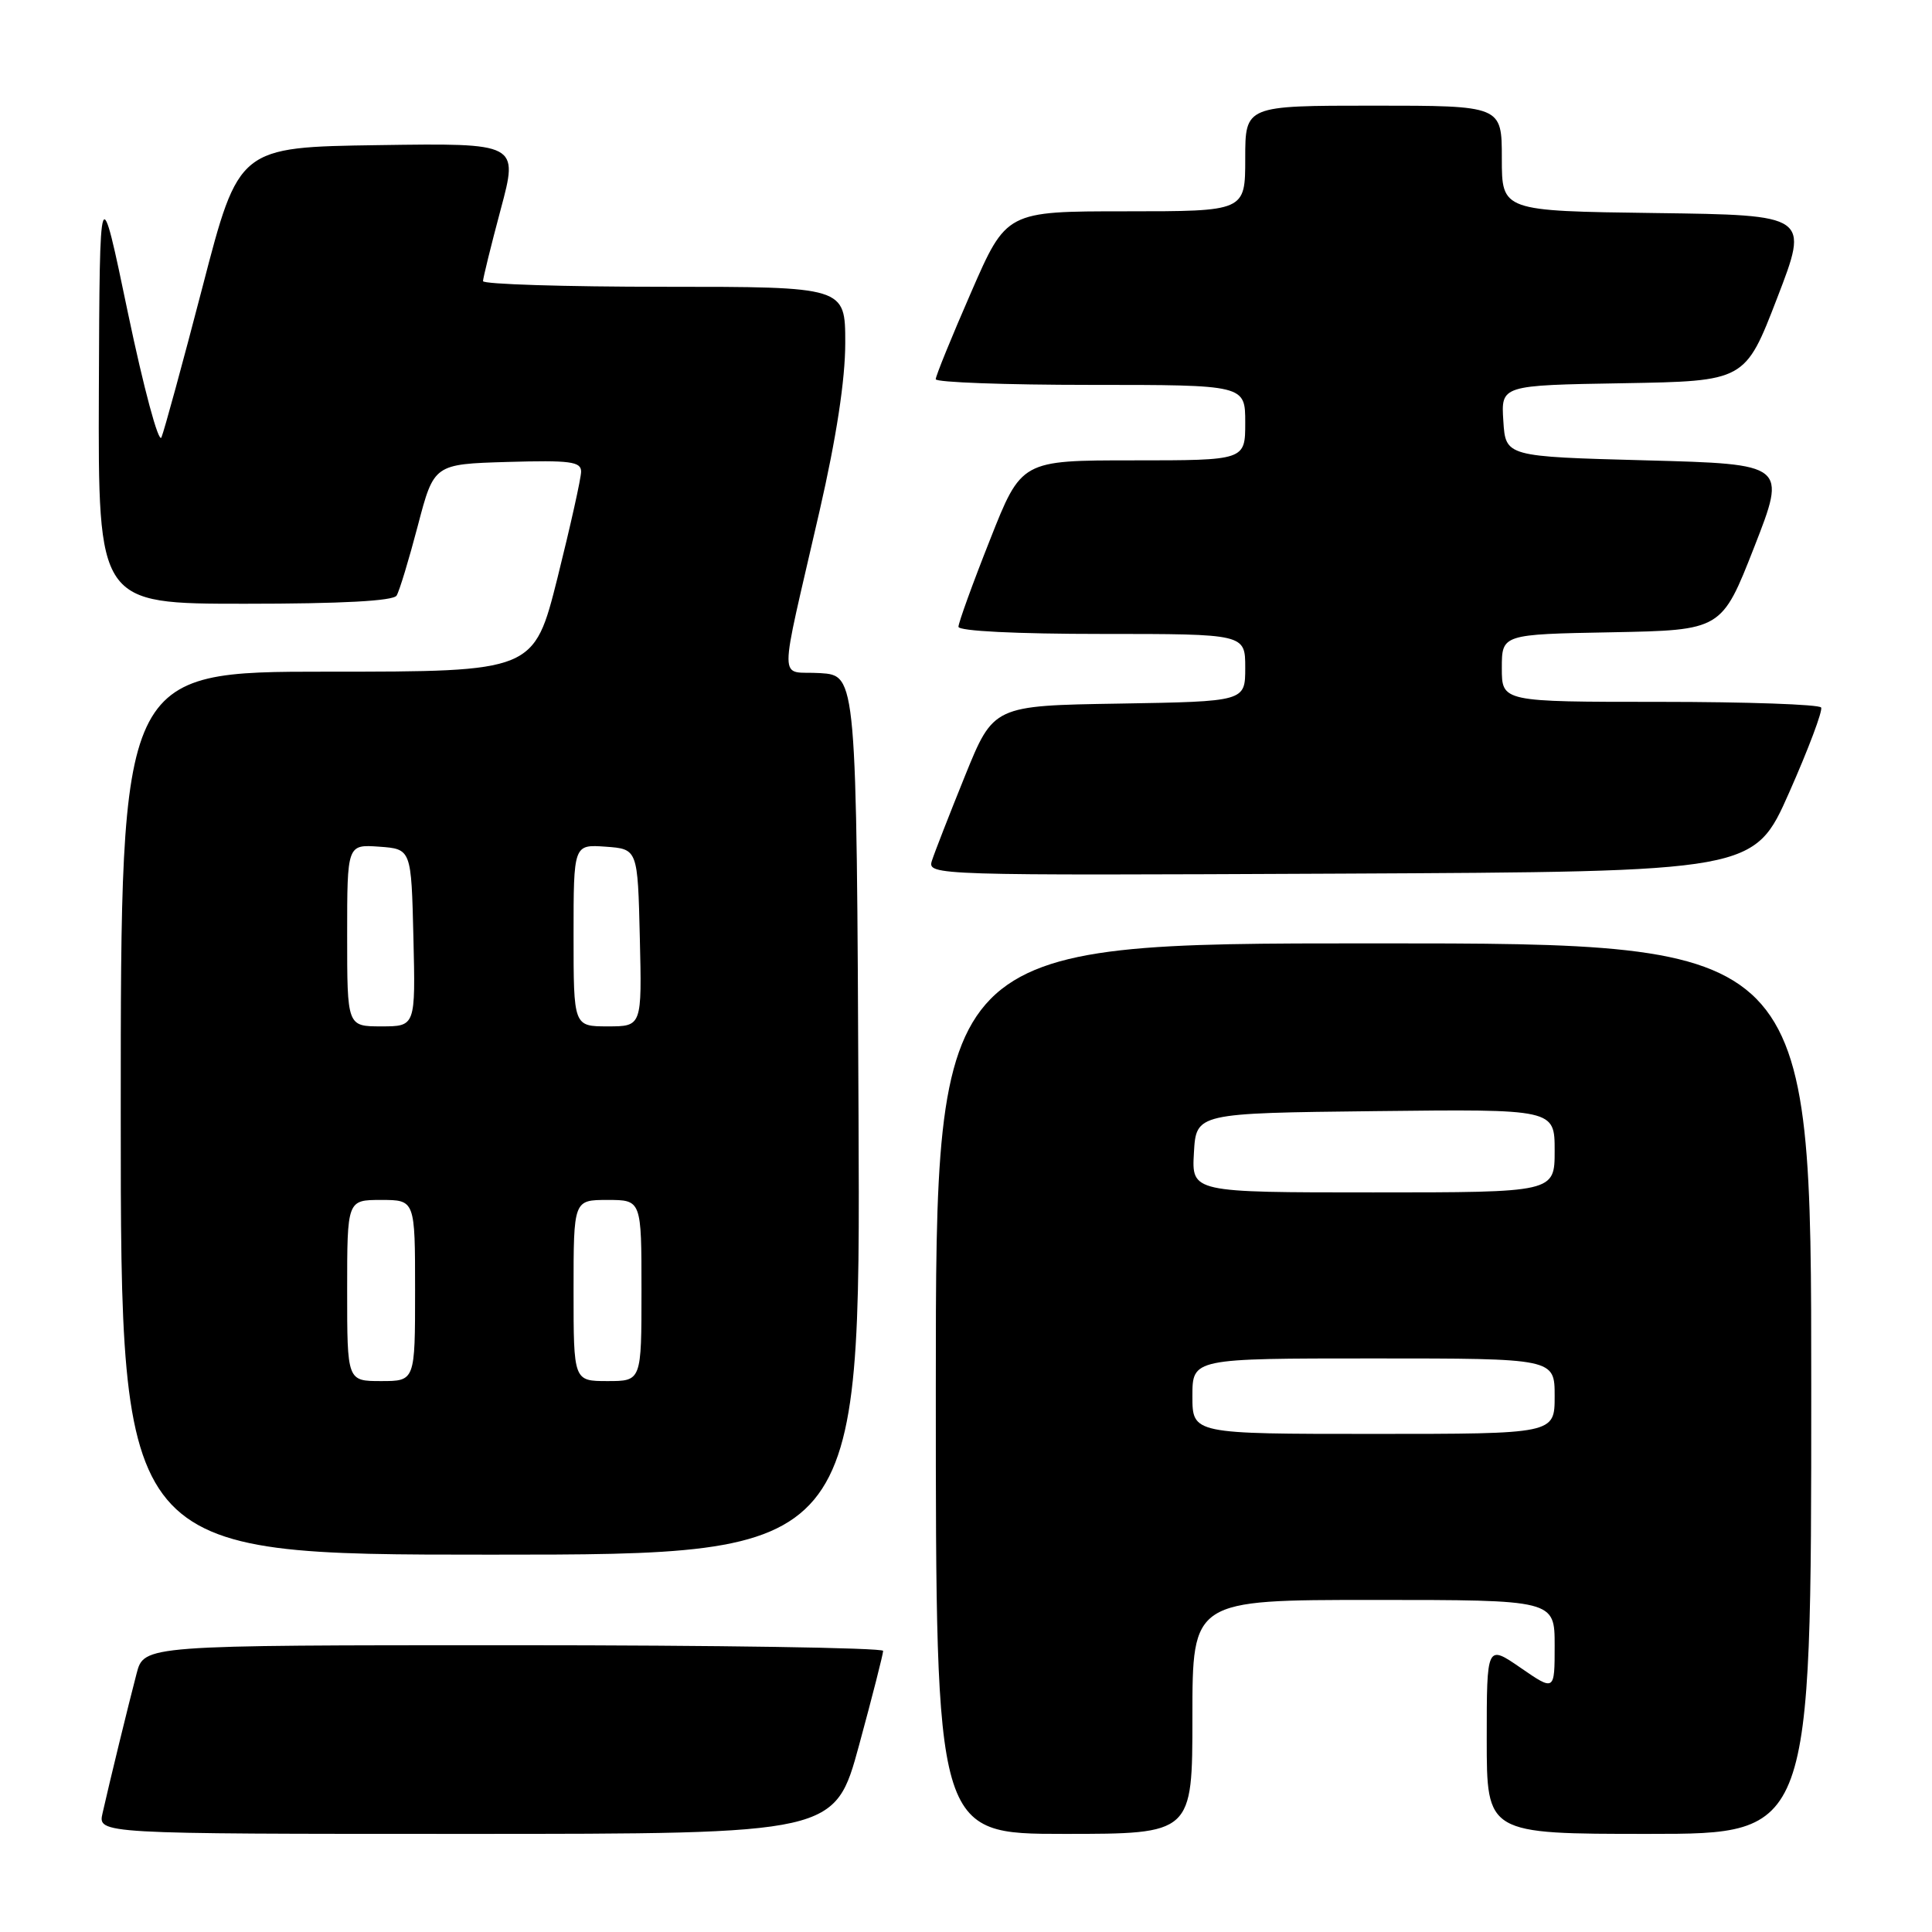 <?xml version="1.0" encoding="UTF-8" standalone="no"?>
<!DOCTYPE svg PUBLIC "-//W3C//DTD SVG 1.1//EN" "http://www.w3.org/Graphics/SVG/1.1/DTD/svg11.dtd" >
<svg xmlns="http://www.w3.org/2000/svg" xmlns:xlink="http://www.w3.org/1999/xlink" version="1.1" viewBox="0 0 256 256">
 <g >
 <path fill="currentColor"
d=" M 113.83 231.25 C 115.59 224.79 117.02 219.16 117.02 218.75 C 117.01 218.34 94.97 218.00 68.04 218.00 C 19.08 218.00 19.08 218.00 18.10 221.75 C 16.99 225.99 14.52 236.12 13.59 240.25 C 12.96 243.00 12.96 243.00 61.80 243.00 C 110.63 243.00 110.63 243.00 113.83 231.25 Z  M 158.00 227.50 C 158.00 212.00 158.00 212.00 182.00 212.00 C 206.00 212.00 206.00 212.00 206.00 218.05 C 206.00 224.10 206.00 224.10 201.50 221.00 C 197.00 217.90 197.00 217.90 197.00 230.45 C 197.00 243.00 197.00 243.00 218.50 243.00 C 240.00 243.00 240.00 243.00 240.00 184.00 C 240.00 125.00 240.00 125.00 182.00 125.00 C 124.00 125.00 124.00 125.00 124.00 184.00 C 124.00 243.00 124.00 243.00 141.00 243.00 C 158.00 243.00 158.00 243.00 158.00 227.50 Z  M 113.76 147.75 C 113.50 89.50 113.50 89.50 108.68 89.19 C 103.09 88.84 103.10 91.68 108.60 67.69 C 110.83 57.96 112.00 50.32 112.00 45.44 C 112.00 38.00 112.00 38.00 88.00 38.00 C 74.80 38.00 64.00 37.66 64.00 37.25 C 64.01 36.84 65.06 32.55 66.35 27.73 C 68.70 18.96 68.70 18.96 50.17 19.23 C 31.64 19.50 31.64 19.50 26.85 37.96 C 24.21 48.11 21.75 57.11 21.39 57.96 C 21.02 58.81 19.04 51.44 16.96 41.50 C 13.21 23.50 13.21 23.50 13.10 51.75 C 13.00 80.00 13.00 80.00 32.44 80.00 C 45.28 80.00 52.11 79.63 52.55 78.92 C 52.92 78.33 54.18 74.16 55.36 69.67 C 57.50 61.50 57.50 61.50 67.25 61.21 C 75.55 60.97 77.00 61.16 77.00 62.49 C 77.00 63.35 75.59 69.67 73.88 76.53 C 70.75 89.00 70.75 89.00 43.38 89.00 C 16.00 89.00 16.00 89.00 16.00 147.50 C 16.00 206.00 16.00 206.00 65.01 206.00 C 114.02 206.00 114.02 206.00 113.76 147.75 Z  M 237.08 105.00 C 239.64 99.22 241.54 94.16 241.31 93.75 C 241.07 93.34 231.46 93.00 219.94 93.00 C 199.00 93.00 199.00 93.00 199.00 88.53 C 199.00 84.05 199.00 84.05 213.57 83.78 C 228.13 83.50 228.13 83.50 232.44 72.50 C 236.74 61.50 236.74 61.50 218.12 61.00 C 199.50 60.50 199.50 60.50 199.20 55.78 C 198.89 51.05 198.89 51.05 215.07 50.78 C 231.24 50.50 231.24 50.50 235.48 39.50 C 239.72 28.50 239.72 28.50 219.36 28.23 C 199.00 27.96 199.00 27.96 199.00 20.98 C 199.00 14.00 199.00 14.00 182.00 14.00 C 165.00 14.00 165.00 14.00 165.00 21.00 C 165.00 28.00 165.00 28.00 149.18 28.00 C 133.35 28.00 133.35 28.00 128.67 38.75 C 126.09 44.66 123.98 49.84 123.99 50.25 C 124.00 50.66 133.22 51.00 144.50 51.00 C 165.00 51.00 165.00 51.00 165.00 56.00 C 165.00 61.00 165.00 61.00 150.17 61.00 C 135.33 61.00 135.33 61.00 131.17 71.55 C 128.87 77.35 127.00 82.53 127.00 83.05 C 127.00 83.62 134.67 84.00 146.00 84.00 C 165.00 84.00 165.00 84.00 165.00 88.48 C 165.00 92.95 165.00 92.95 148.32 93.23 C 131.64 93.50 131.64 93.50 127.87 102.80 C 125.80 107.92 123.82 112.99 123.48 114.06 C 122.87 115.99 123.69 116.01 177.65 115.76 C 232.43 115.50 232.43 115.50 237.08 105.00 Z  M 158.00 185.00 C 158.00 180.00 158.00 180.00 182.00 180.00 C 206.00 180.00 206.00 180.00 206.00 185.00 C 206.00 190.00 206.00 190.00 182.00 190.00 C 158.00 190.00 158.00 190.00 158.00 185.00 Z  M 158.20 152.75 C 158.50 147.50 158.50 147.50 182.25 147.23 C 206.00 146.96 206.00 146.96 206.00 152.48 C 206.00 158.00 206.00 158.00 181.95 158.00 C 157.90 158.00 157.90 158.00 158.20 152.75 Z  M 46.00 171.00 C 46.00 159.00 46.00 159.00 50.50 159.00 C 55.00 159.00 55.00 159.00 55.00 171.00 C 55.00 183.00 55.00 183.00 50.50 183.00 C 46.00 183.00 46.00 183.00 46.00 171.00 Z  M 76.00 171.00 C 76.00 159.00 76.00 159.00 80.50 159.00 C 85.00 159.00 85.00 159.00 85.00 171.00 C 85.00 183.00 85.00 183.00 80.50 183.00 C 76.00 183.00 76.00 183.00 76.00 171.00 Z  M 46.00 123.94 C 46.00 111.89 46.00 111.89 50.25 112.19 C 54.50 112.50 54.50 112.50 54.78 124.25 C 55.06 136.00 55.06 136.00 50.53 136.00 C 46.00 136.00 46.00 136.00 46.00 123.94 Z  M 76.00 123.94 C 76.00 111.89 76.00 111.89 80.25 112.19 C 84.50 112.50 84.50 112.50 84.78 124.25 C 85.06 136.00 85.06 136.00 80.53 136.00 C 76.00 136.00 76.00 136.00 76.00 123.94 Z "/>
</g>
</svg>